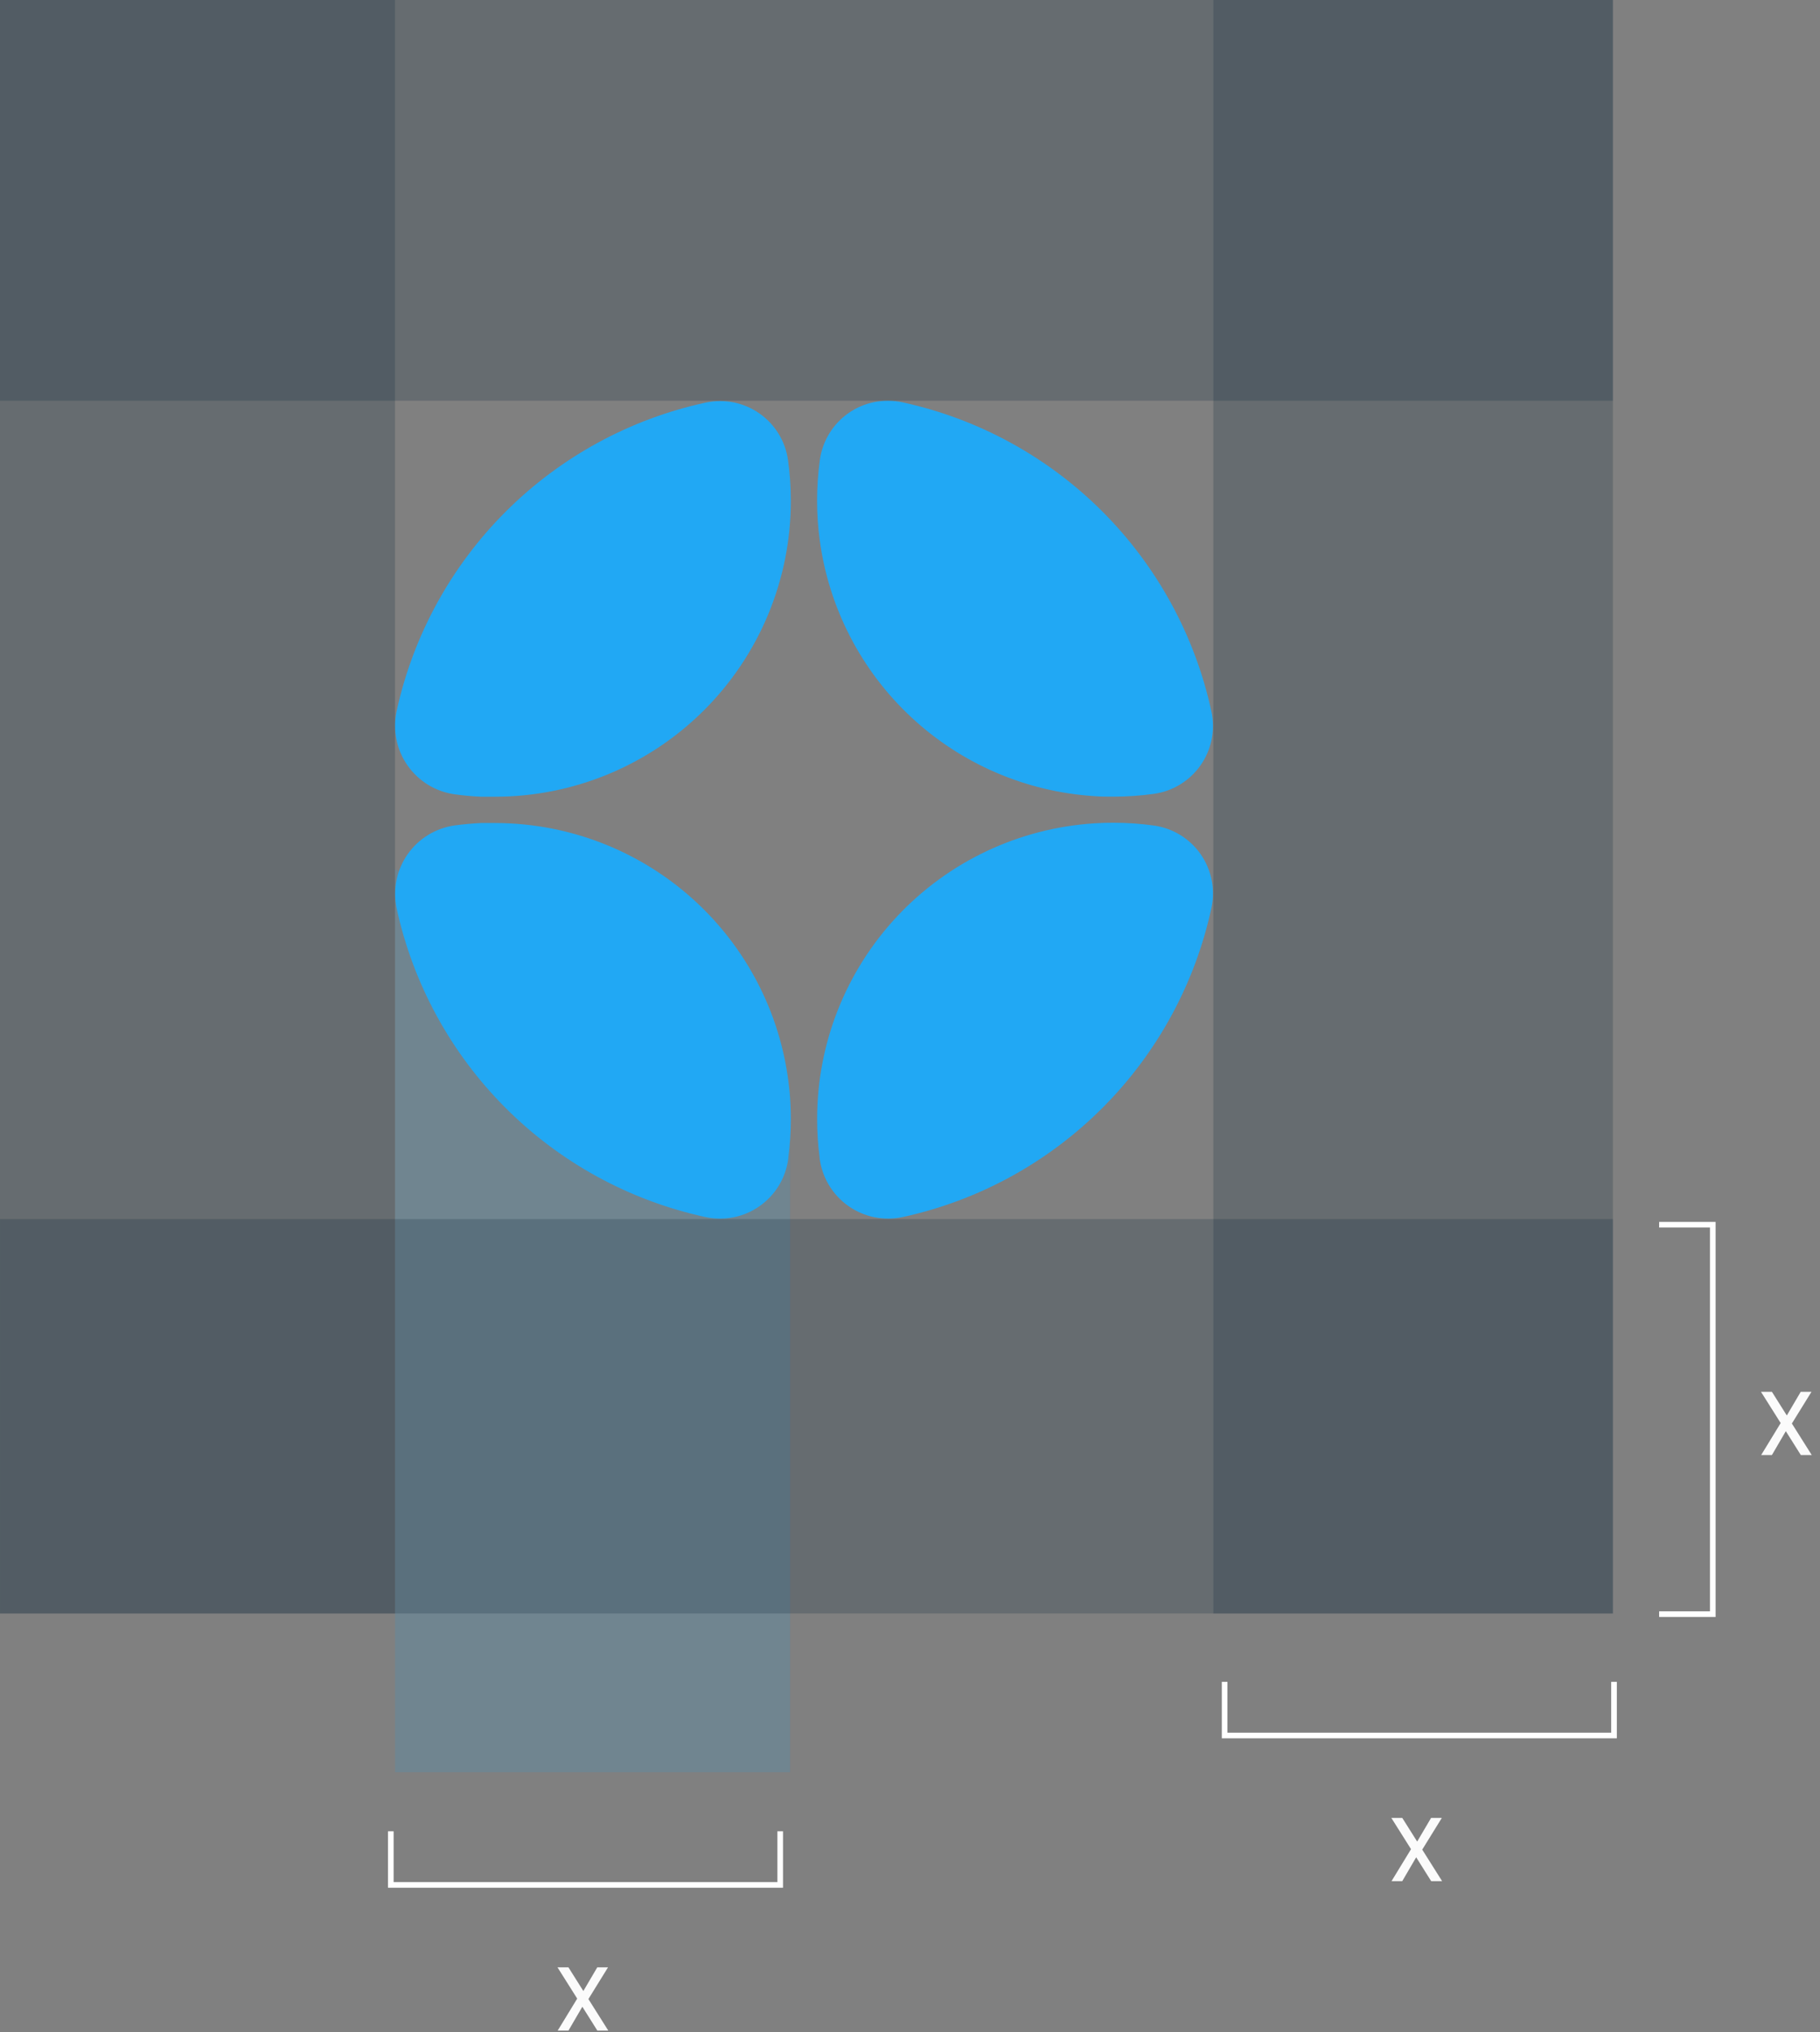 <svg width="163" height="182" viewBox="0 0 163 182" fill="none" xmlns="http://www.w3.org/2000/svg">
<rect x="0" y="0" width="163" height="182" fill="#808080" stroke="none"/>
<path opacity="0.15" d="M35.38 77.836L70.76 97.8V158.704H35.38V77.836Z" fill="#18A0ED"/>
<path d="M49.948 181.846L51.695 178.983L49.932 176.185H50.911L52.245 178.304L53.49 176.185H54.453L52.698 179.023L54.477 181.846H53.498L52.156 179.711L50.911 181.846H49.948Z" fill="#FBFBFB"/>
<path d="M69.874 164L69.874 168.802L35 168.802L35 164" stroke="white" stroke-width="0.505"/>
<g clip-path="url(#clip0_0_2281)">
<path d="M70.828 44.839C70.83 48.321 70.146 51.769 68.814 54.986C67.483 58.203 65.53 61.127 63.068 63.589C60.606 66.051 57.683 68.003 54.465 69.335C51.248 70.666 47.8 71.351 44.318 71.349C43.899 71.349 43.484 71.349 43.075 71.349C42.286 71.313 41.508 71.243 40.735 71.136C39.891 71.021 39.08 70.733 38.352 70.29C37.625 69.846 36.997 69.258 36.507 68.561C36.017 67.865 35.676 67.074 35.505 66.24C35.334 65.406 35.337 64.545 35.514 63.712C36.991 56.928 40.389 50.713 45.302 45.808C50.215 40.903 56.435 37.515 63.221 36.05C64.045 35.875 64.895 35.871 65.72 36.039C66.544 36.207 67.326 36.543 68.016 37.025C68.705 37.508 69.288 38.127 69.729 38.844C70.169 39.561 70.457 40.362 70.575 41.195C70.743 42.402 70.827 43.62 70.828 44.839Z" fill="#21A8F4"/>
<path d="M108.502 63.742C108.676 64.565 108.679 65.415 108.511 66.24C108.343 67.064 108.007 67.844 107.524 68.533C107.042 69.222 106.423 69.805 105.706 70.245C104.989 70.685 104.19 70.973 103.357 71.091C102.141 71.26 100.915 71.344 99.688 71.344C99.101 71.344 98.53 71.344 97.959 71.293C91.858 70.895 86.082 68.399 81.61 64.229C77.138 60.059 74.245 54.471 73.421 48.413C73.258 47.227 73.177 46.031 73.178 44.834C73.178 43.607 73.262 42.381 73.431 41.165C73.549 40.332 73.837 39.532 74.277 38.814C74.718 38.097 75.301 37.478 75.99 36.995C76.68 36.513 77.462 36.177 78.286 36.01C79.111 35.842 79.961 35.845 80.785 36.02C87.58 37.489 93.808 40.885 98.724 45.801C103.639 50.718 107.034 56.947 108.502 63.742Z" fill="#21A8F4"/>
<path d="M70.828 100.188C70.829 101.355 70.753 102.52 70.6 103.676V103.742C70.493 104.594 70.209 105.414 69.766 106.15C69.323 106.886 68.731 107.521 68.028 108.014C67.325 108.508 66.527 108.849 65.684 109.016C64.841 109.183 63.973 109.171 63.135 108.983C56.367 107.504 50.165 104.112 45.27 99.209C40.374 94.307 36.989 88.102 35.519 81.331C35.344 80.499 35.342 79.639 35.514 78.806C35.685 77.972 36.026 77.183 36.516 76.488C37.006 75.792 37.634 75.205 38.361 74.763C39.087 74.32 39.897 74.032 40.74 73.916C41.508 73.815 42.292 73.745 43.08 73.704C43.495 73.704 43.909 73.704 44.328 73.704C51.353 73.708 58.088 76.499 63.057 81.465C68.025 86.43 70.82 93.164 70.828 100.188Z" fill="#21A8F4"/>
<path d="M108.502 81.286C107.039 88.064 103.659 94.279 98.763 99.189C93.868 104.1 87.664 107.5 80.89 108.983C80.049 109.171 79.178 109.181 78.334 109.013C77.489 108.844 76.688 108.501 75.983 108.005C75.279 107.509 74.685 106.872 74.241 106.133C73.797 105.395 73.512 104.572 73.405 103.717V103.651C73.254 102.503 73.18 101.347 73.183 100.189C73.183 93.455 75.746 86.973 80.351 82.06C84.956 77.147 91.259 74.17 97.979 73.735C98.545 73.695 99.116 73.679 99.692 73.679C100.92 73.679 102.146 73.763 103.362 73.932C104.194 74.051 104.994 74.34 105.711 74.78C106.427 75.221 107.046 75.804 107.528 76.493C108.01 77.183 108.345 77.964 108.513 78.789C108.68 79.613 108.676 80.463 108.502 81.286Z" fill="#21A8F4"/>
<rect x="108.667" y="0.001" width="35.885" height="144.552" fill="#022133" fill-opacity="0.2" style="mix-blend-mode:screen"/>
<rect x="-0.505" y="0.001" width="35.885" height="144.552" fill="#022133" fill-opacity="0.2" style="mix-blend-mode:screen"/>
<path d="M144.552 109.173L144.552 145.058L0.001 145.058L0.001 109.173L144.552 109.173Z" fill="#022133" fill-opacity="0.2" style="mix-blend-mode:screen"/>
<rect x="144.552" y="0.001" width="35.885" height="144.552" transform="rotate(90 144.552 0.001)" fill="#022133" fill-opacity="0.2" style="mix-blend-mode:screen"/>
</g>
<path d="M124.626 168.462L126.373 165.6L124.61 162.802H125.588L126.923 164.92L128.168 162.802H129.13L127.376 165.64L129.155 168.462H128.176L126.834 166.327L125.588 168.462H124.626Z" fill="#FBFBFB"/>
<path d="M157.732 130.303L159.478 127.44L157.715 124.642H158.694L160.028 126.761L161.274 124.642H162.236L160.481 127.481L162.26 130.303H161.282L159.939 128.168L158.694 130.303H157.732Z" fill="#FBFBFB"/>
<path d="M148.595 109.678H153.397V144.553H148.595" stroke="white" stroke-width="0.505"/>
<path d="M144.552 150.617L144.552 155.419L109.678 155.419L109.678 150.617" stroke="white" stroke-width="0.505"/>
<defs>
<clipPath id="clip0_0_2281">
<rect width="144.451" height="144.496" fill="white" transform="translate(0 0)"/>
</clipPath>
</defs>
</svg>
